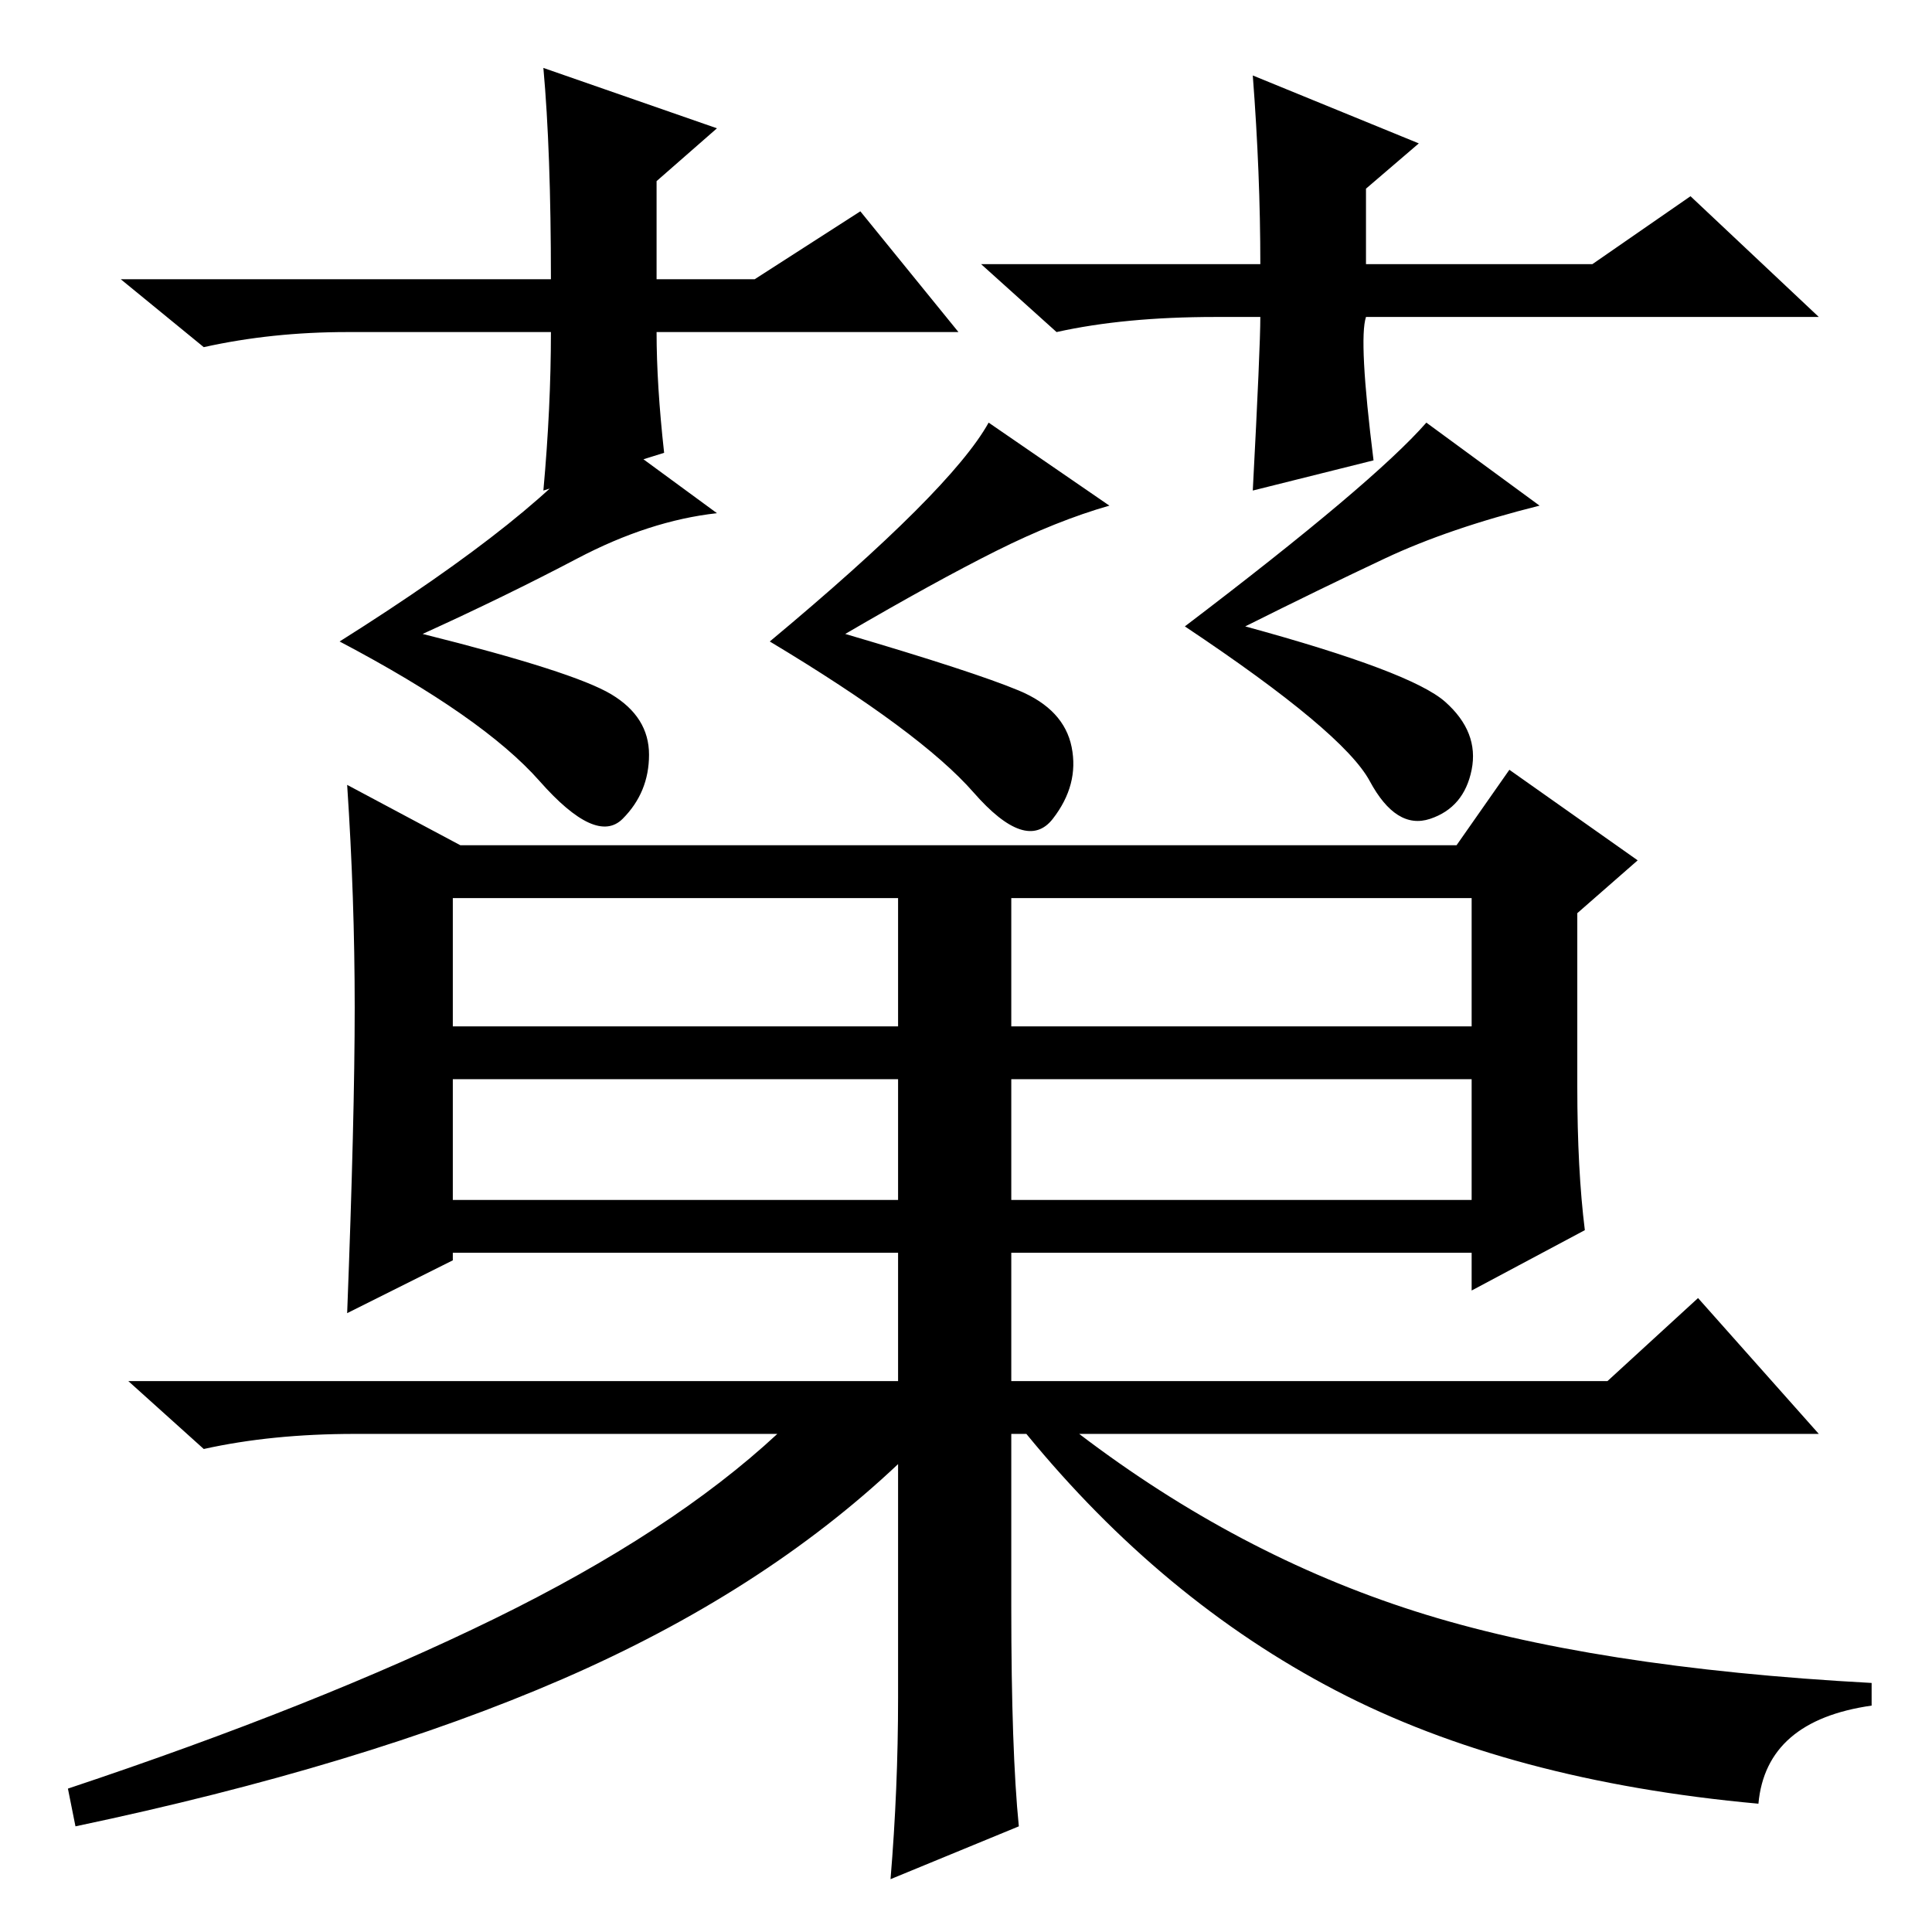 <?xml version="1.0" standalone="no"?>
<!DOCTYPE svg PUBLIC "-//W3C//DTD SVG 1.1//EN" "http://www.w3.org/Graphics/SVG/1.1/DTD/svg11.dtd" >
<svg xmlns="http://www.w3.org/2000/svg" xmlns:xlink="http://www.w3.org/1999/xlink" version="1.1" viewBox="0 -36 256 256">
  <g transform="matrix(1 0 0 -1 0 220)">
   <path fill="currentColor"
d="M76.5 182q-9.5 -5 -20.5 -10q20 -5 25 -8t5 -8t-3.5 -8.5t-11 5t-26.5 18.5q27 17 35 28l15 -11q-9 -1 -18.5 -6zM135 164.5q6 -2.5 7 -7.5t-2.5 -9.5t-10.5 3.5t-27 20q24 20 29 29l16 -11q-7 -2 -15 -6t-20 -11q17 -5 23 -7.5zM204 189q-12 -3 -20.5 -7t-18.5 -9
q22 -6 26.5 -10t3.5 -9t-5.5 -6.5t-8 5t-24.5 20.5q25 19 32 27zM60 120h59v17h-59v-17zM134 120h61v17h-61v-17zM60 97h59v16h-59v-16zM134 97h61v16h-61v-16zM135 14l-17 -7q1 12 1 24v31q-18 -17 -44.5 -28.5t-64.5 -19.5l-1 5q33 11 56.5 22.5t37.5 24.5h-56
q-11 0 -20 -2l-10 9h102v17h-59v-1l-14 -7q1 26 1 40.5t-1 29.5l15 -8h132l7 10l17 -12l-8 -7v-23q0 -11 1 -19l-15 -8v5h-61v-17h79l12 11l16 -18h-98q21 -16 44.5 -23.5t60.5 -9.5v-3q-14 -2 -15 -13q-33 3 -56 15t-41 34h-2v-23q0 -19 1 -29zM127 212h-40q0 -7 1 -16
l-16 -5q1 11 1 21h-27q-10 0 -19 -2l-11 9h57q0 17 -1 28l23 -8l-8 -7v-13h13l14 9zM161 214q-12 0 -21 -2l-10 9h37q0 12 -1 25l22 -9l-7 -6v-10h30l13 9l17 -16h-60q-1 -3 1 -19l-16 -4q1 19 1 23h-6z" />
  </g>

</svg>
